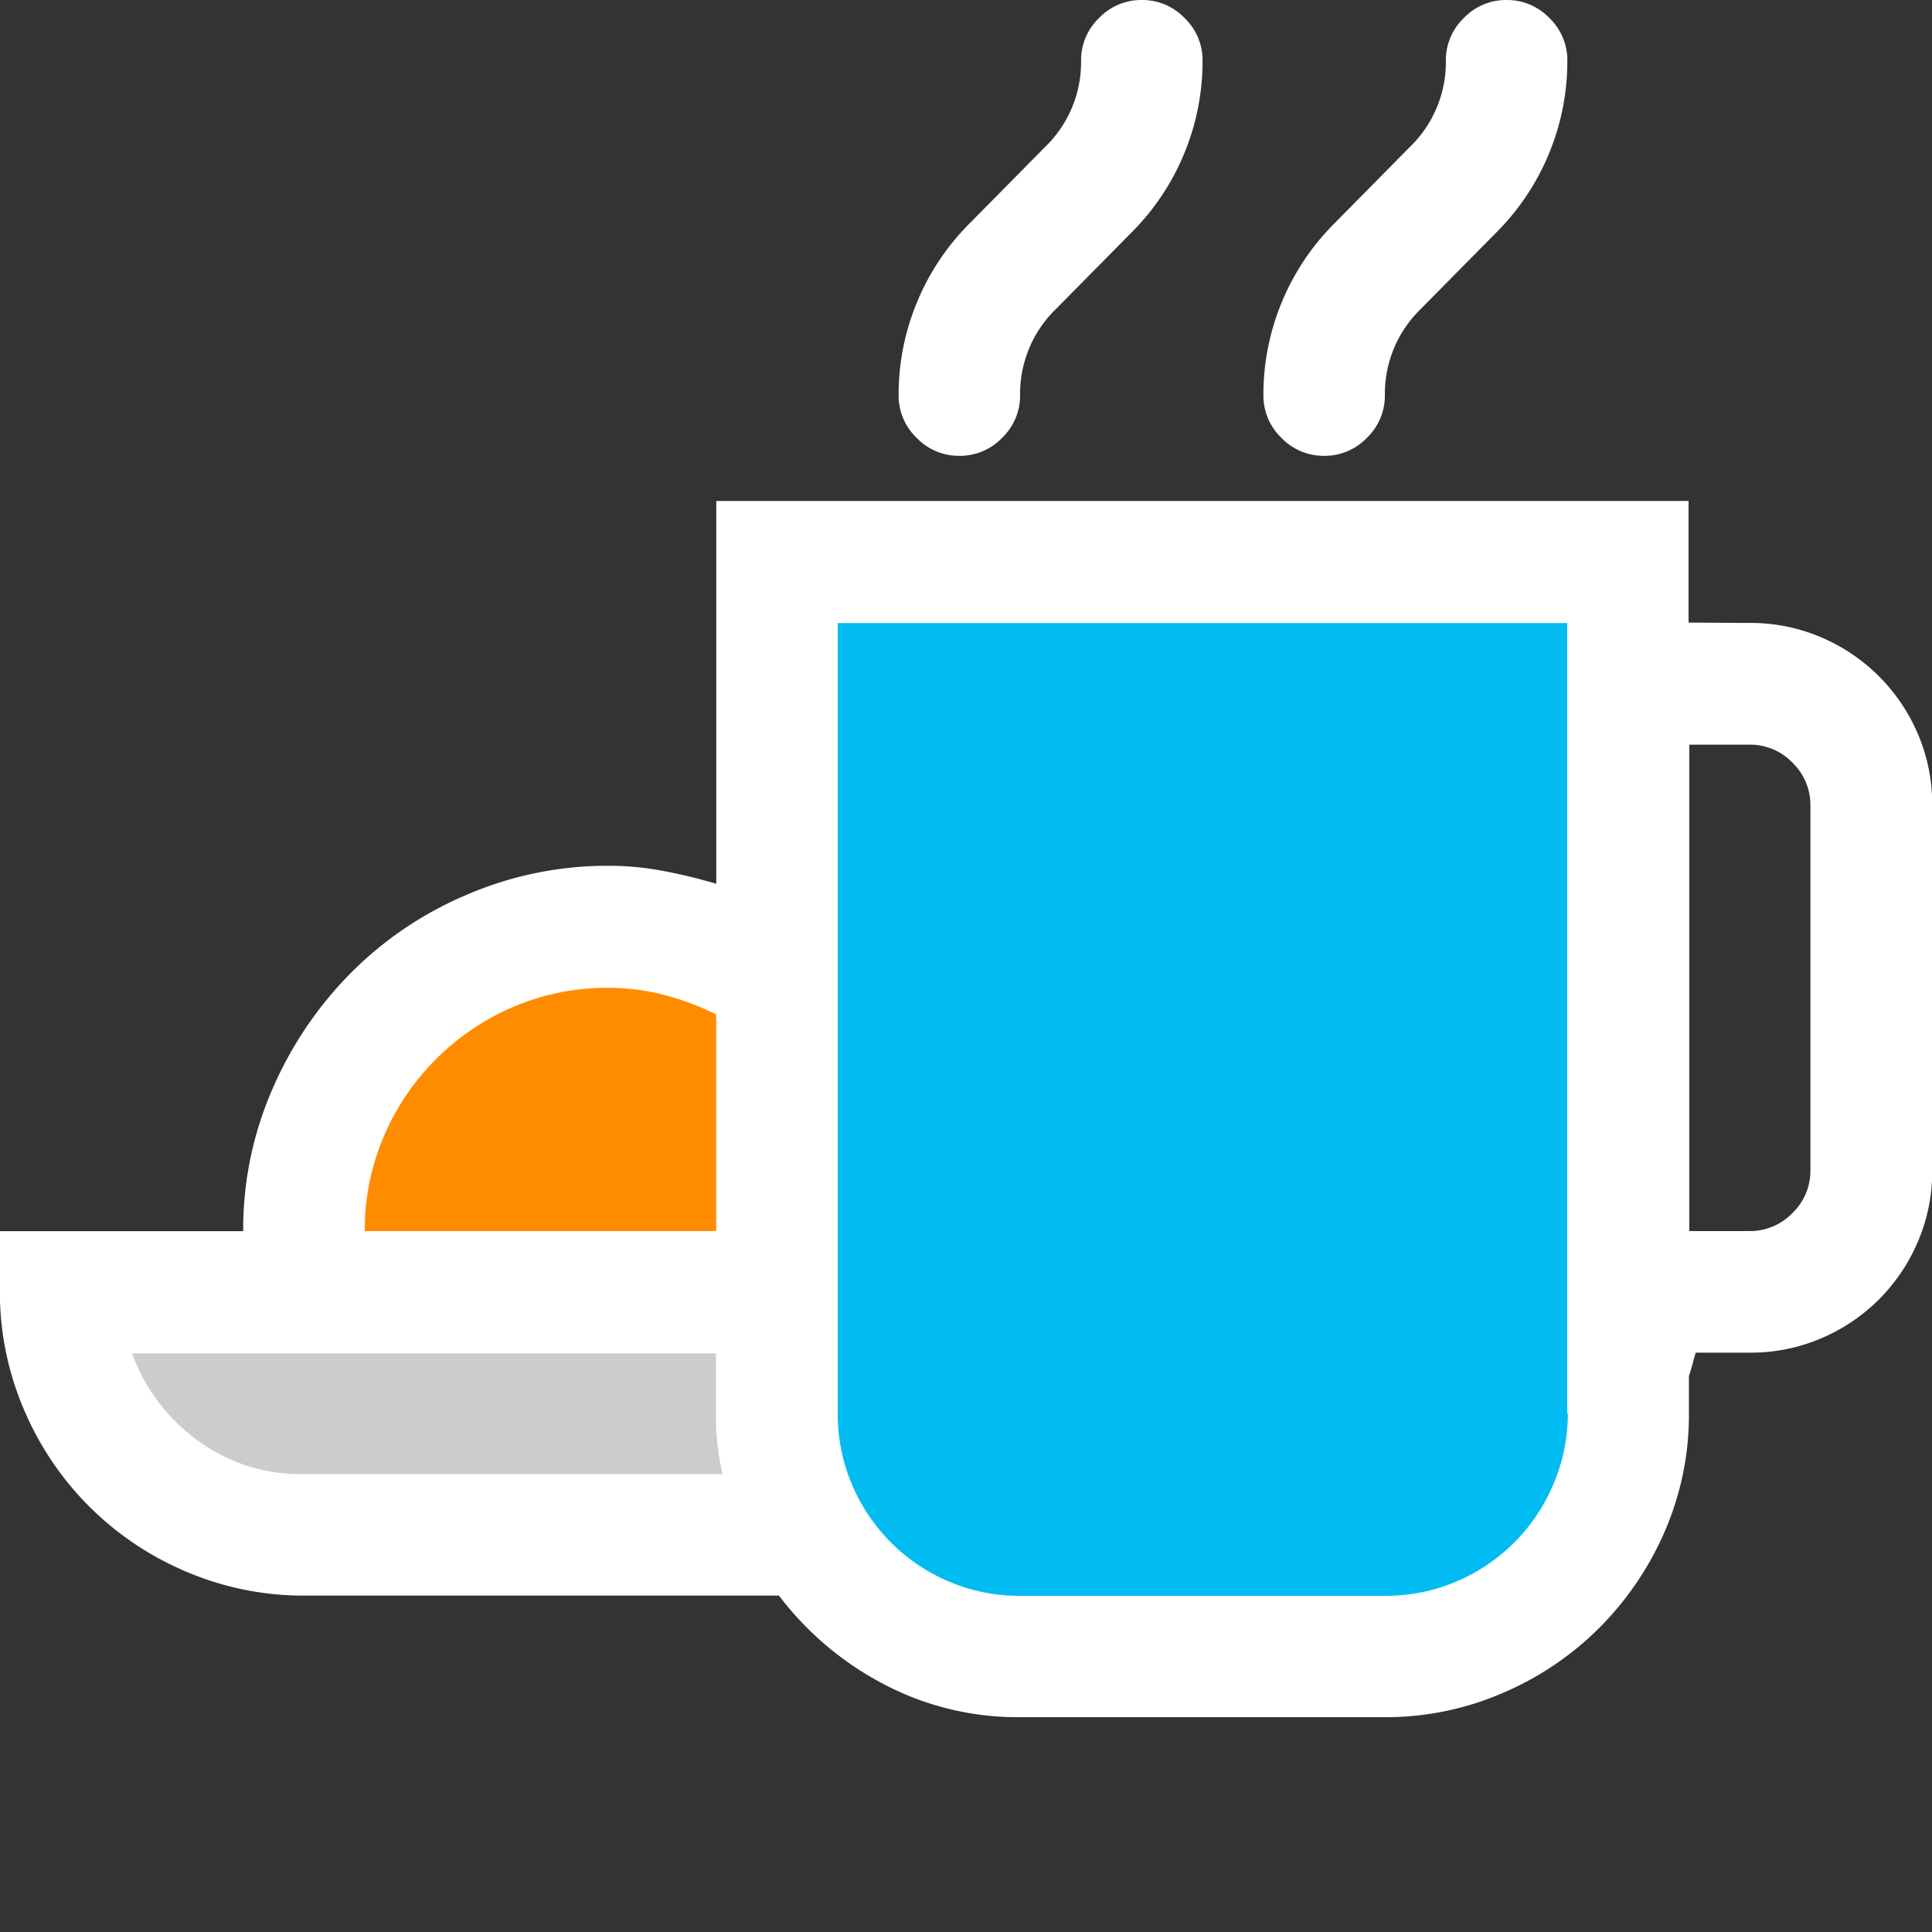 <svg xmlns="http://www.w3.org/2000/svg" viewBox="1754 1448 16 16">
  <rect x="1754" y="1448" width="16" height="16" fill="#333333" stroke="none"/>
  <g id="breakfastWhite" transform="translate(1562 1367)">
    <path id="Fill1" fill="#00bcf2" d="M198.45,85.74V93l.605,1.181L200,94.7h4l.928-.519L205.5,93V85.74Z"/>
    <path id="Fill2" fill="#ccc" d="M198.45,91.64h-6.021l.616,1.36,1.244.9h4.332Z"/>
    <path id="Fill3" fill="#ff8c00" d="M194.541,91.64V90.333L195.874,89l1.209-.405,1.376.405v2.64Z"/>
    <path id="Contour" fill="#fff" d="M11.082-12.295a.484.484,0,0,1-.354-.149.484.484,0,0,1-.149-.354,1.992,1.992,0,0,1,.153-.771,2,2,0,0,1,.437-.653l.621-.629a.977.977,0,0,0,.3-.716.484.484,0,0,1,.149-.354.484.484,0,0,1,.354-.149.484.484,0,0,1,.354.149.484.484,0,0,1,.149.354,1.992,1.992,0,0,1-.153.771,2,2,0,0,1-.437.653l-.621.629a.977.977,0,0,0-.3.716.484.484,0,0,1-.149.354A.484.484,0,0,1,11.082-12.295Zm-3.021,0a.484.484,0,0,1-.354-.149.484.484,0,0,1-.149-.354,1.992,1.992,0,0,1,.153-.771,2,2,0,0,1,.437-.653l.621-.629a.977.977,0,0,0,.3-.716.484.484,0,0,1,.149-.354.484.484,0,0,1,.354-.149.484.484,0,0,1,.354.149.484.484,0,0,1,.149.354,1.992,1.992,0,0,1-.153.771,2,2,0,0,1-.437.653l-.621.629a.977.977,0,0,0-.3.716.484.484,0,0,1-.149.354A.484.484,0,0,1,8.061-12.295Zm6.545,1.384a1.482,1.482,0,0,1,.59.118,1.515,1.515,0,0,1,.48.323A1.515,1.515,0,0,1,16-9.99a1.482,1.482,0,0,1,.118.59v3.021a1.482,1.482,0,0,1-.118.59,1.515,1.515,0,0,1-.323.48,1.515,1.515,0,0,1-.48.323,1.482,1.482,0,0,1-.59.118h-.448q-.016.055-.028.1t-.028.094v.307a2.424,2.424,0,0,1-.2.979,2.581,2.581,0,0,1-.543.8,2.538,2.538,0,0,1-.8.539,2.438,2.438,0,0,1-.975.2H8.565a2.38,2.38,0,0,1-1.133-.275,2.6,2.6,0,0,1-.865-.732H2.633a2.466,2.466,0,0,1-.979-.2,2.526,2.526,0,0,1-.8-.539,2.526,2.526,0,0,1-.539-.8,2.466,2.466,0,0,1-.2-.979v-.5H2.13a2.9,2.9,0,0,1,.24-1.172,3.134,3.134,0,0,1,.649-.964,3,3,0,0,1,.96-.649A2.944,2.944,0,0,1,5.151-8.9a2.423,2.423,0,0,1,.46.043q.224.043.437.106v-3.17H14.1v1.007ZM5.151-7.889a1.96,1.96,0,0,0-.783.157,2.034,2.034,0,0,0-.641.433,2.034,2.034,0,0,0-.433.641,1.96,1.96,0,0,0-.157.783H6.047V-7.669a2.218,2.218,0,0,0-.429-.161A1.832,1.832,0,0,0,5.151-7.889ZM2.633-3.862H6.1a2.146,2.146,0,0,1-.055-.5v-.5H1.21a1.482,1.482,0,0,0,.22.405,1.565,1.565,0,0,0,.326.319,1.505,1.505,0,0,0,.409.208A1.47,1.47,0,0,0,2.633-3.862Zm3.642.527a.016.016,0,0,0,0,.012.016.016,0,0,1,0,.012.016.016,0,0,0,0-.012A.016.016,0,0,1,6.276-3.335Zm6.82-1.03V-10.91H7.054v6.545a1.482,1.482,0,0,0,.118.59,1.515,1.515,0,0,0,.323.48,1.515,1.515,0,0,0,.48.323,1.482,1.482,0,0,0,.59.118h3.021a1.482,1.482,0,0,0,.59-.118,1.515,1.515,0,0,0,.48-.323,1.515,1.515,0,0,0,.323-.48A1.482,1.482,0,0,0,13.1-4.365Zm2.014-2.014V-9.4a.484.484,0,0,0-.149-.354.484.484,0,0,0-.354-.149h-.5v4.028h.5a.484.484,0,0,0,.354-.149A.484.484,0,0,0,15.109-6.379Z" transform="translate(191.884 97.07)"/>
  </g>
</svg>

